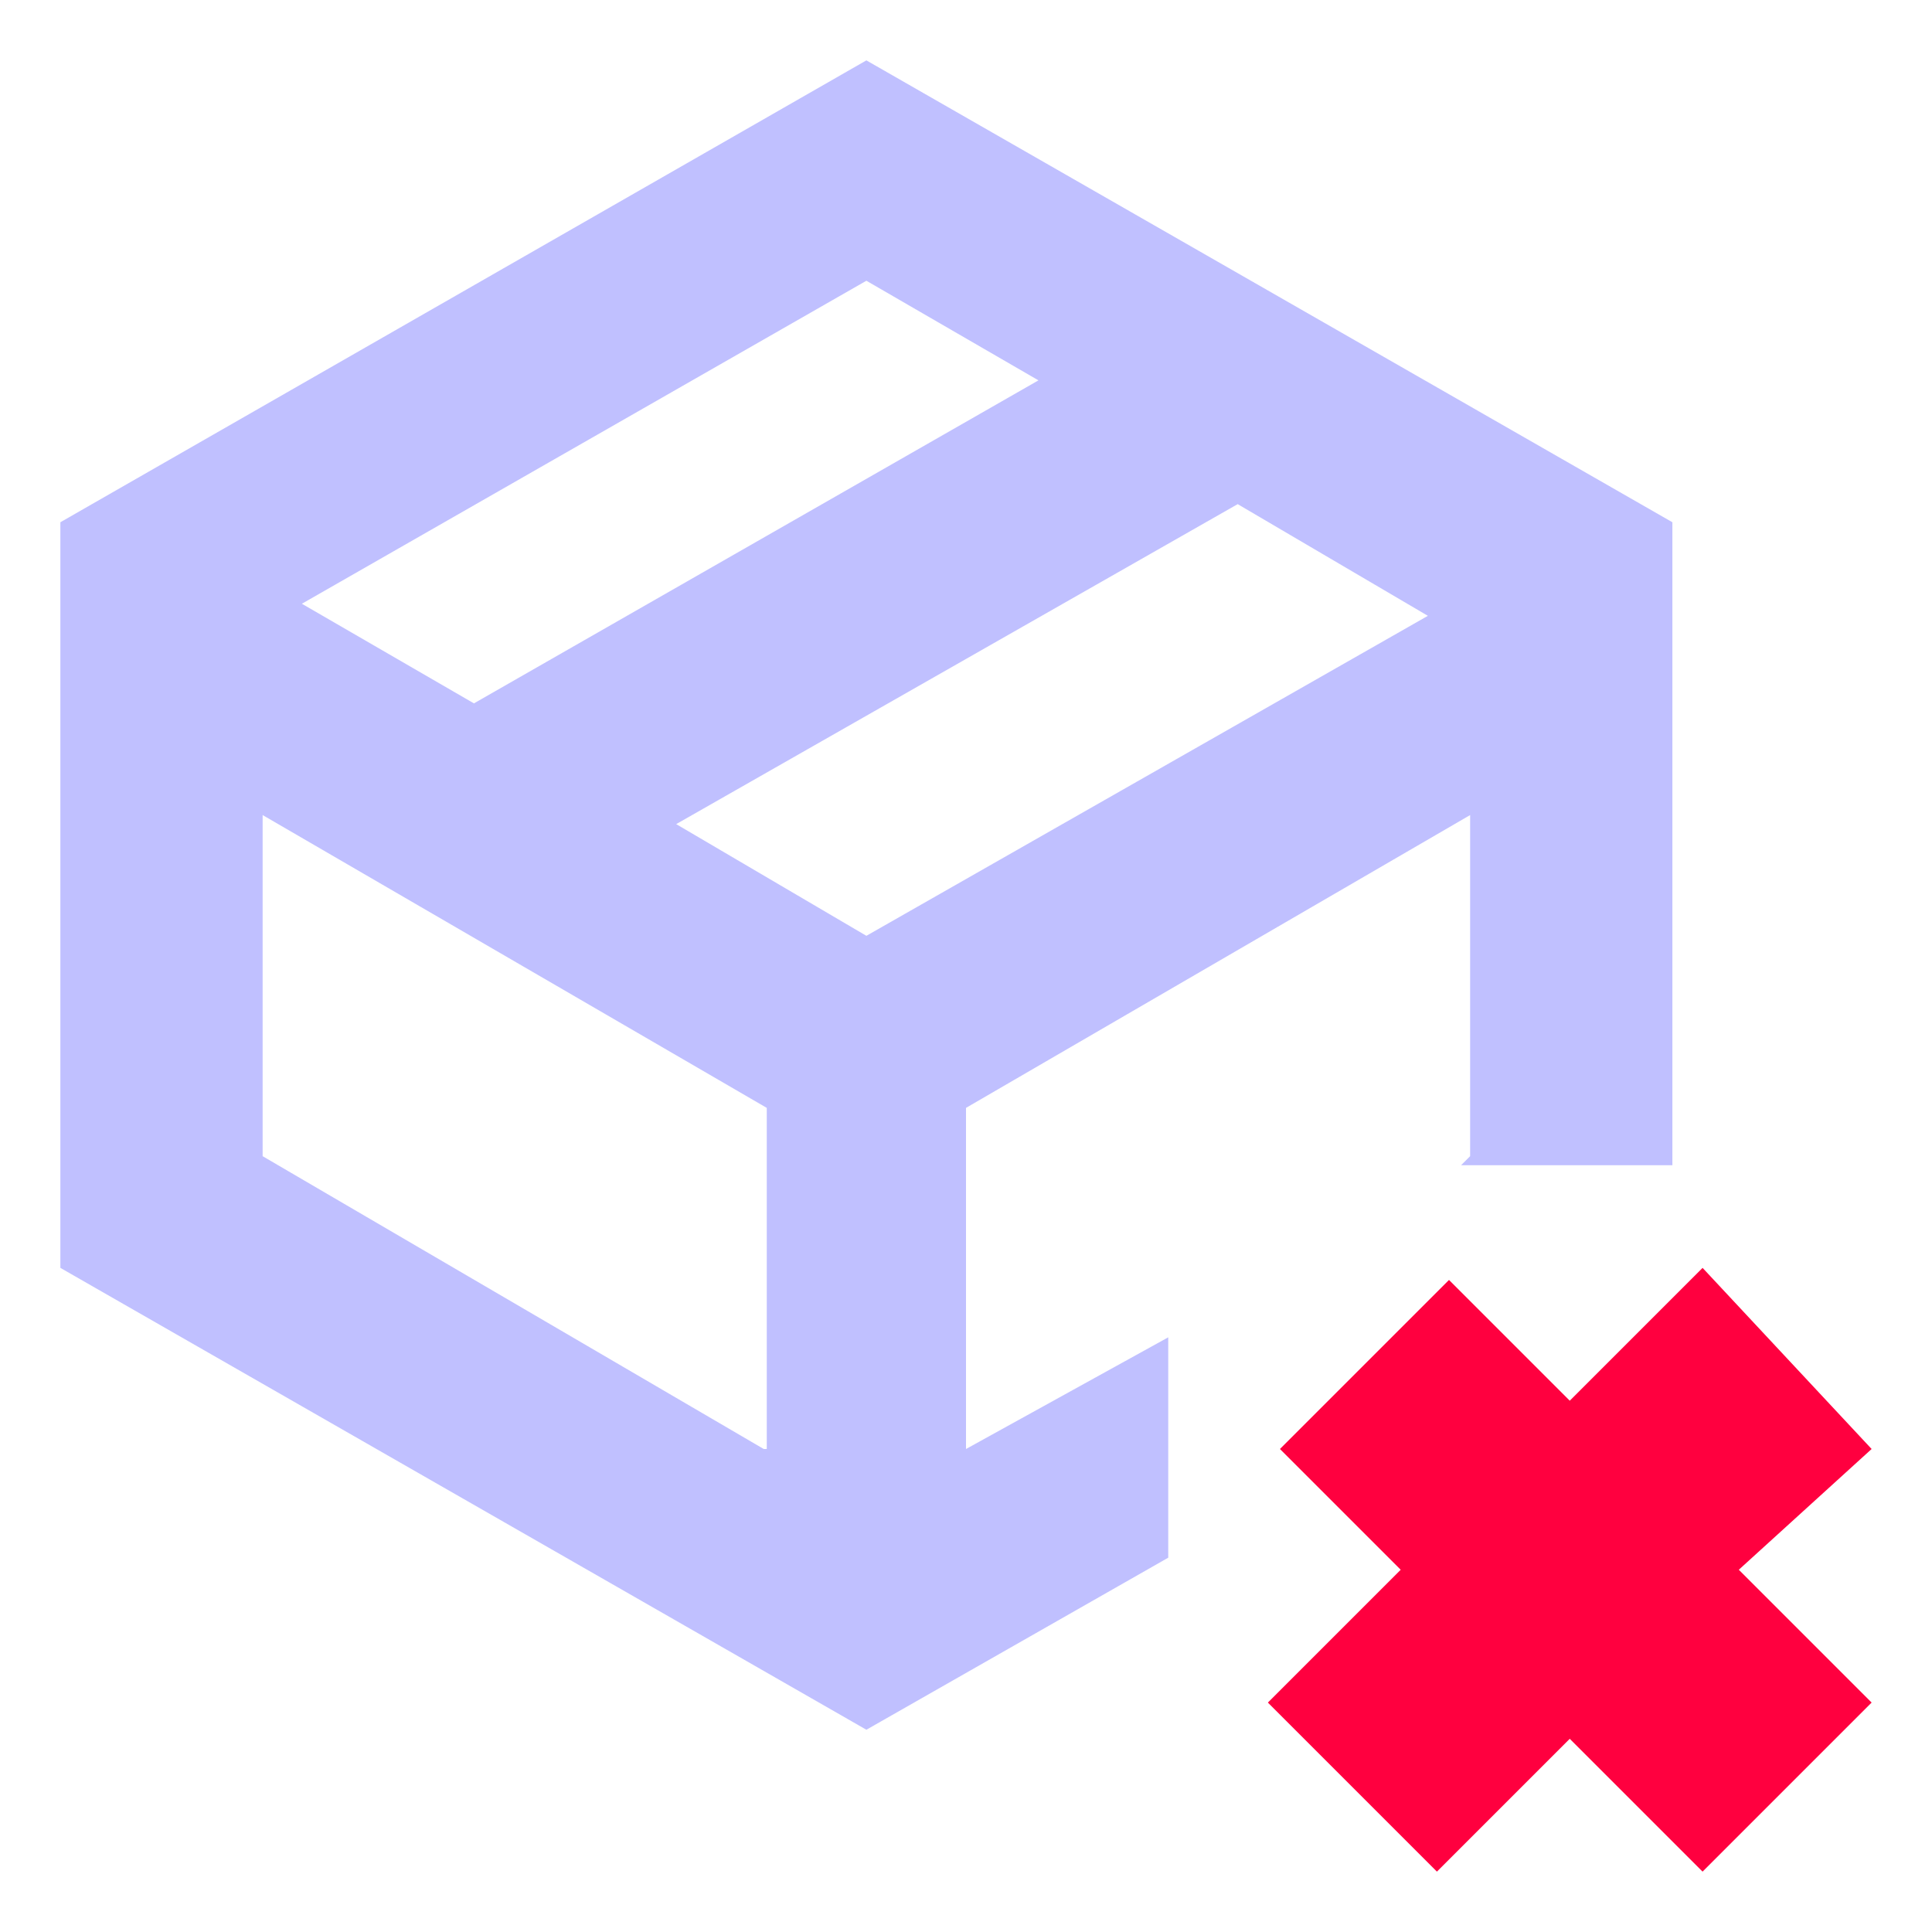 <?xml version="1.0" encoding="utf-8"?>
<!-- Generator: Adobe Illustrator 28.2.0, SVG Export Plug-In . SVG Version: 6.00 Build 0)  -->
<svg version="1.1" id="Layer_1" xmlns="http://www.w3.org/2000/svg" xmlns:xlink="http://www.w3.org/1999/xlink" x="0px" y="0px"
	 viewBox="0 0 64 64" style="enable-background:new 0 0 64 64;" xml:space="preserve">
<style type="text/css">
	.st0{opacity:0.97;fill:#BFBFFF;enable-background:new    ;}
	.st1{fill:#FF003F;}
</style>
<path class="st0" d="M28.7,2L2,17.3V42l26.7,15.3l10-5.7v-7.3L32,48V36.7L48.7,27v11.3l-0.3,0.3h7V17.3L28.7,2z M28.7,9.3l5.7,3.3
	L15.7,23.3L10,20L28.7,9.3z M25.3,48L8.7,38.3V27l16.7,9.7V48H25.3z M28.7,31l-6.3-3.7L41,16.7l6.3,3.7L28.7,31z"/>
<polygon class="st1" points="52,46.4 56.4,42 62,48 57.6,52 62,56.4 56.4,62 52,57.6 47.6,62 42,56.4 46.4,52 42.4,48 48,42.4 "/>
</svg>
